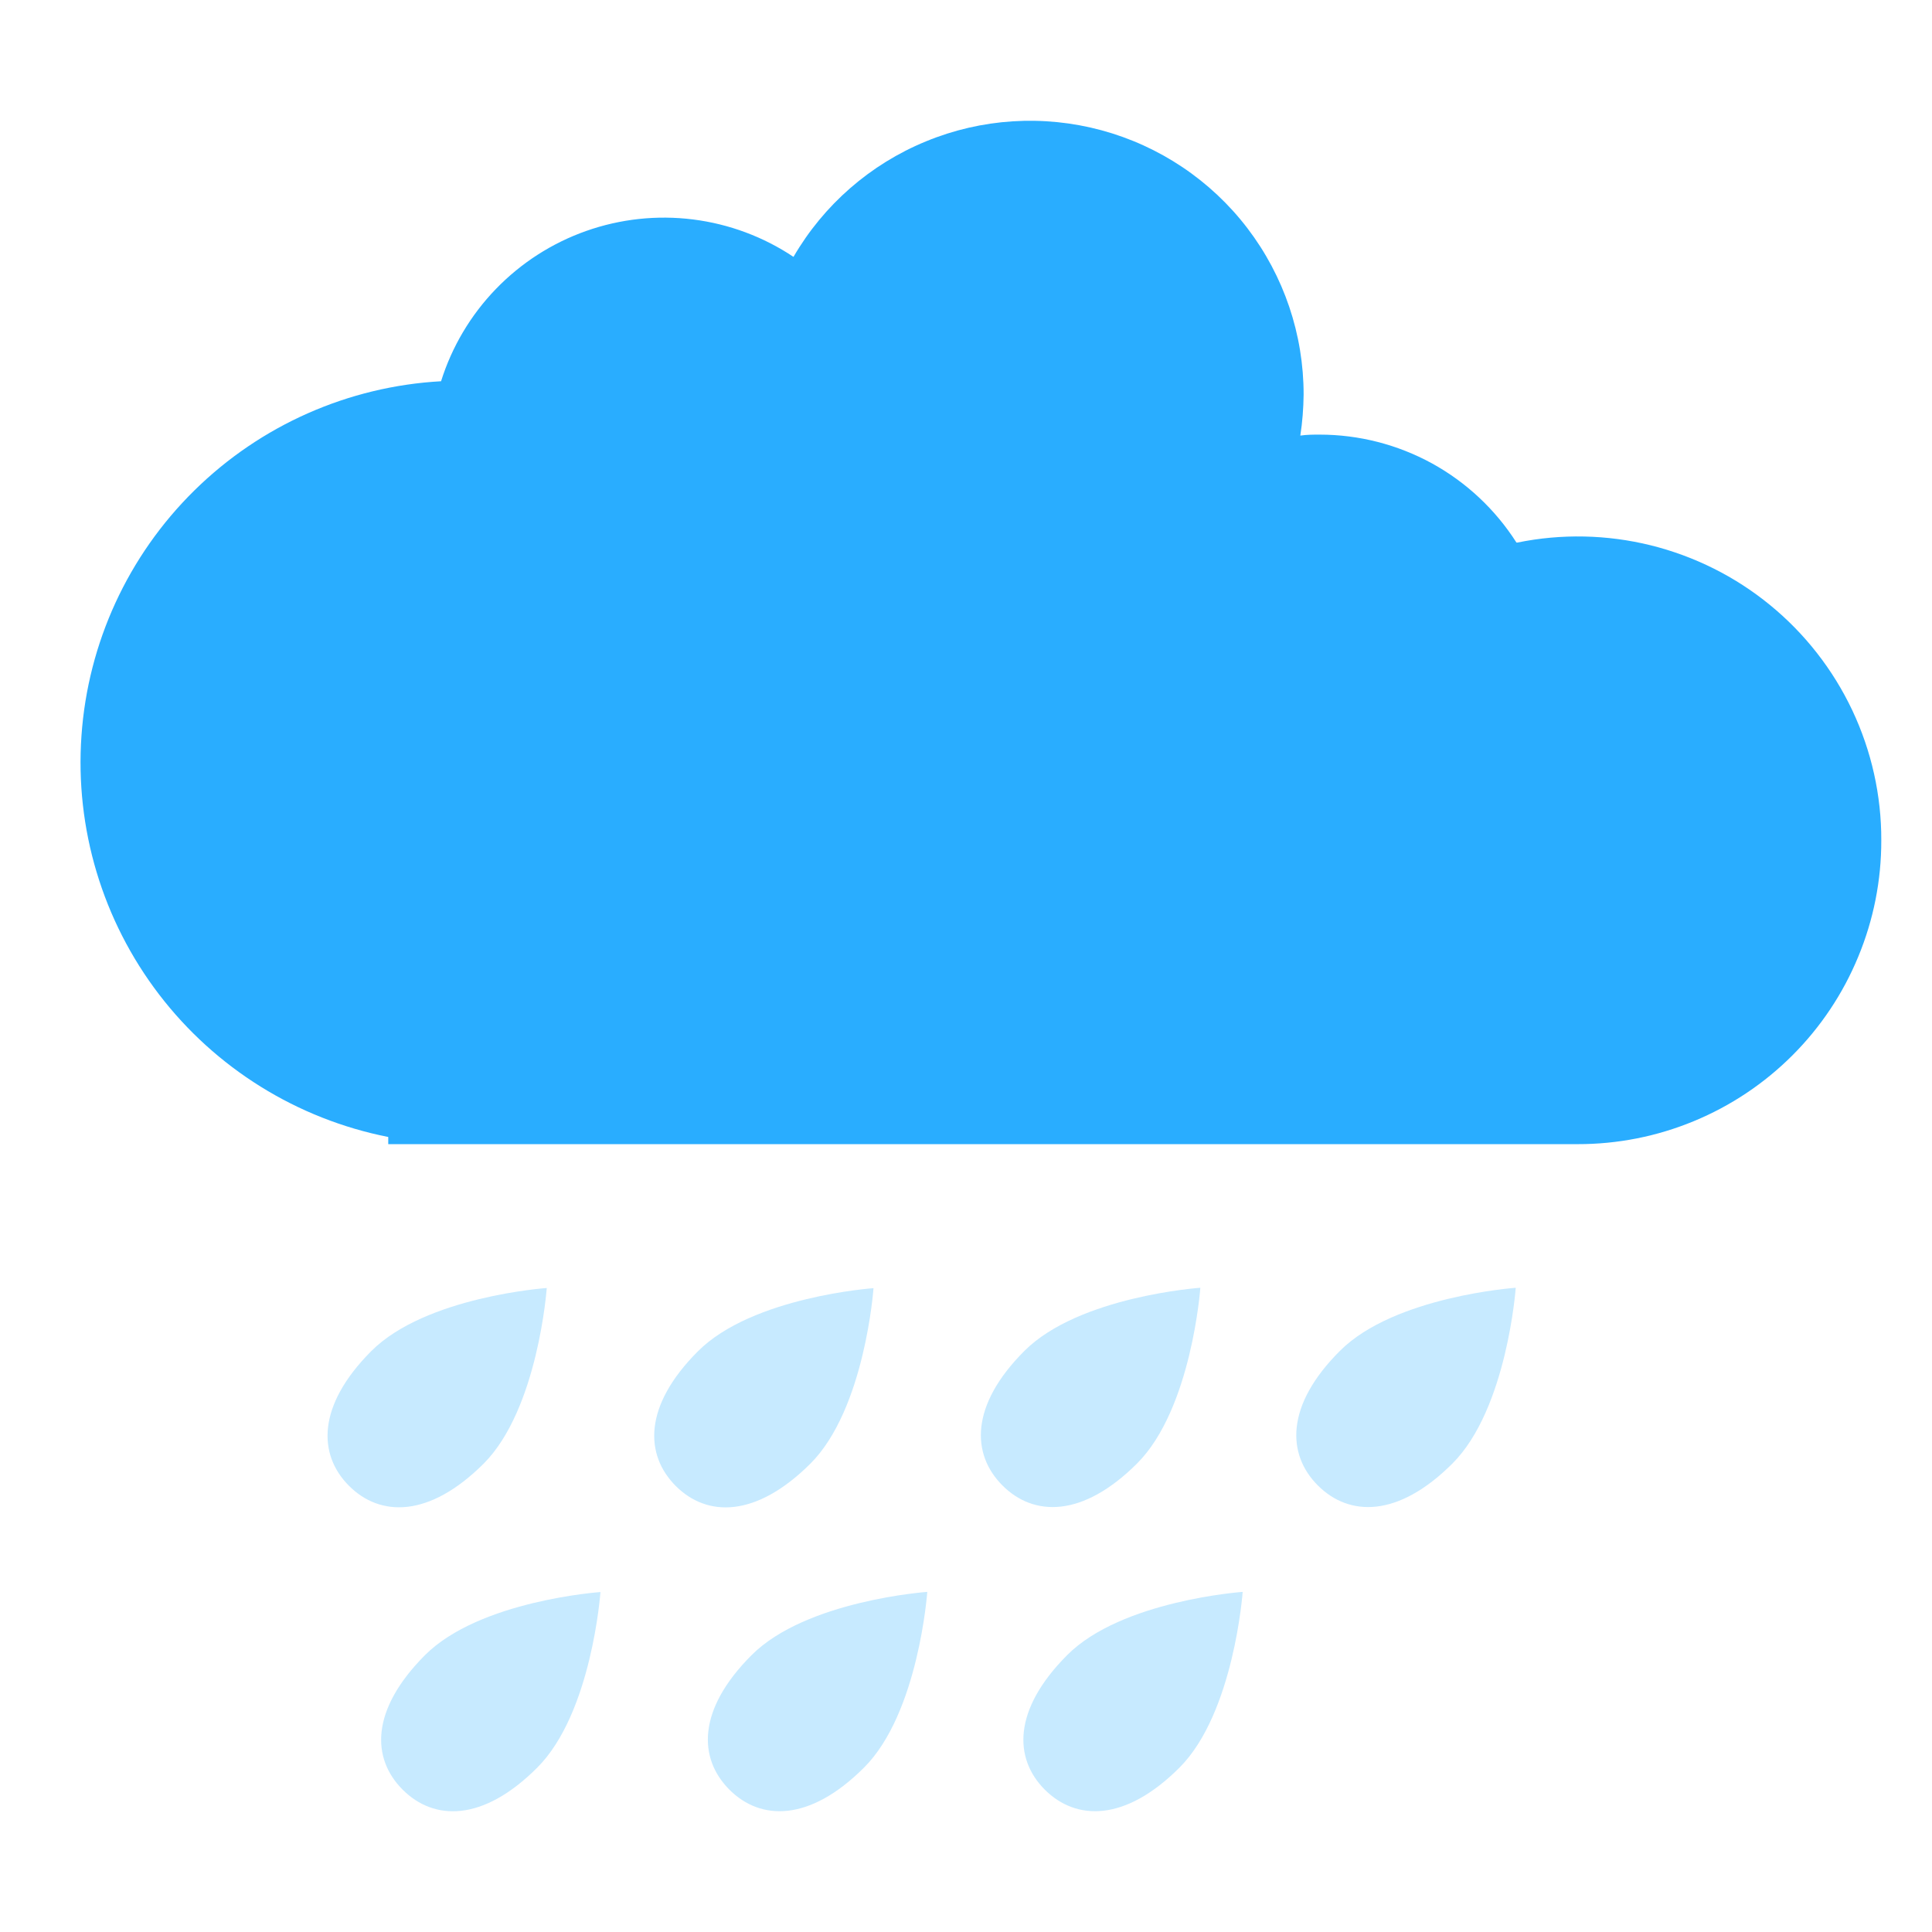 <svg width="24" height="24" viewBox="0 0 24 24" fill="none" xmlns="http://www.w3.org/2000/svg">
<path d="M23.37 10.44C23.372 9.88 23.248 9.328 23.009 8.822C22.77 8.317 22.421 7.87 21.988 7.516C21.556 7.162 21.049 6.909 20.506 6.774C19.963 6.64 19.397 6.628 18.849 6.74H18.838C18.576 6.329 18.215 5.991 17.788 5.756C17.36 5.522 16.881 5.399 16.393 5.399C16.312 5.399 16.236 5.399 16.153 5.411C16.179 5.243 16.192 5.073 16.194 4.903C16.195 4.155 15.949 3.428 15.495 2.834C15.041 2.24 14.403 1.813 13.682 1.618C12.96 1.423 12.194 1.471 11.503 1.756C10.811 2.04 10.233 2.544 9.857 3.191C9.483 2.941 9.055 2.782 8.608 2.726C8.161 2.67 7.707 2.719 7.282 2.869C6.857 3.019 6.473 3.266 6.16 3.59C5.847 3.914 5.614 4.306 5.479 4.736C4.326 4.8 3.236 5.283 2.413 6.094C1.59 6.905 1.092 7.988 1.012 9.14C0.931 10.293 1.274 11.435 1.975 12.352C2.677 13.27 3.69 13.9 4.823 14.124V14.213H19.597C20.093 14.214 20.584 14.117 21.042 13.927C21.5 13.738 21.916 13.46 22.267 13.109C22.617 12.759 22.895 12.343 23.084 11.884C23.274 11.426 23.371 10.935 23.37 10.44Z" fill="#29ADFF"/>
<path d="M6.007 18.183C6.685 17.505 6.792 16 6.792 16C6.792 16 5.288 16.105 4.611 16.785C3.934 17.465 3.95 18.072 4.336 18.458C4.722 18.844 5.33 18.857 6.007 18.183Z" fill="#C7EAFF"/>
<path d="M10.066 18.183C10.745 17.506 10.851 16.002 10.851 16.002C10.851 16.002 9.347 16.107 8.669 16.787C7.99 17.467 8.009 18.073 8.395 18.46C8.782 18.846 9.388 18.857 10.066 18.183Z" fill="#C7EAFF"/>
<path d="M12.726 16.781C12.048 17.459 12.067 18.067 12.453 18.453C12.839 18.84 13.447 18.857 14.126 18.179C14.804 17.5 14.911 15.997 14.911 15.997C14.911 15.997 13.405 16.102 12.726 16.781Z" fill="#C7EAFF"/>
<path d="M5.002 22.232C5.388 22.618 5.996 22.637 6.674 21.958C7.353 21.28 7.459 19.777 7.459 19.777C7.459 19.777 5.957 19.881 5.278 20.562C4.6 21.244 4.615 21.845 5.002 22.232Z" fill="#C7EAFF"/>
<path d="M9.061 22.232C9.447 22.618 10.055 22.635 10.733 21.958C11.412 21.281 11.519 19.775 11.519 19.775C11.519 19.775 10.014 19.881 9.336 20.561C8.657 21.241 8.675 21.845 9.061 22.232Z" fill="#C7EAFF"/>
<path d="M16.645 16.781C15.966 17.459 15.985 18.067 16.371 18.453C16.758 18.84 17.366 18.857 18.044 18.179C18.722 17.5 18.829 15.997 18.829 15.997C18.829 15.997 17.323 16.102 16.645 16.781Z" fill="#C7EAFF"/>
<path d="M12.979 22.232C13.366 22.618 13.975 22.635 14.652 21.958C15.329 21.281 15.437 19.775 15.437 19.775C15.437 19.775 13.932 19.881 13.256 20.561C12.579 21.241 12.593 21.845 12.979 22.232Z" fill="#C7EAFF"/>
</svg>
